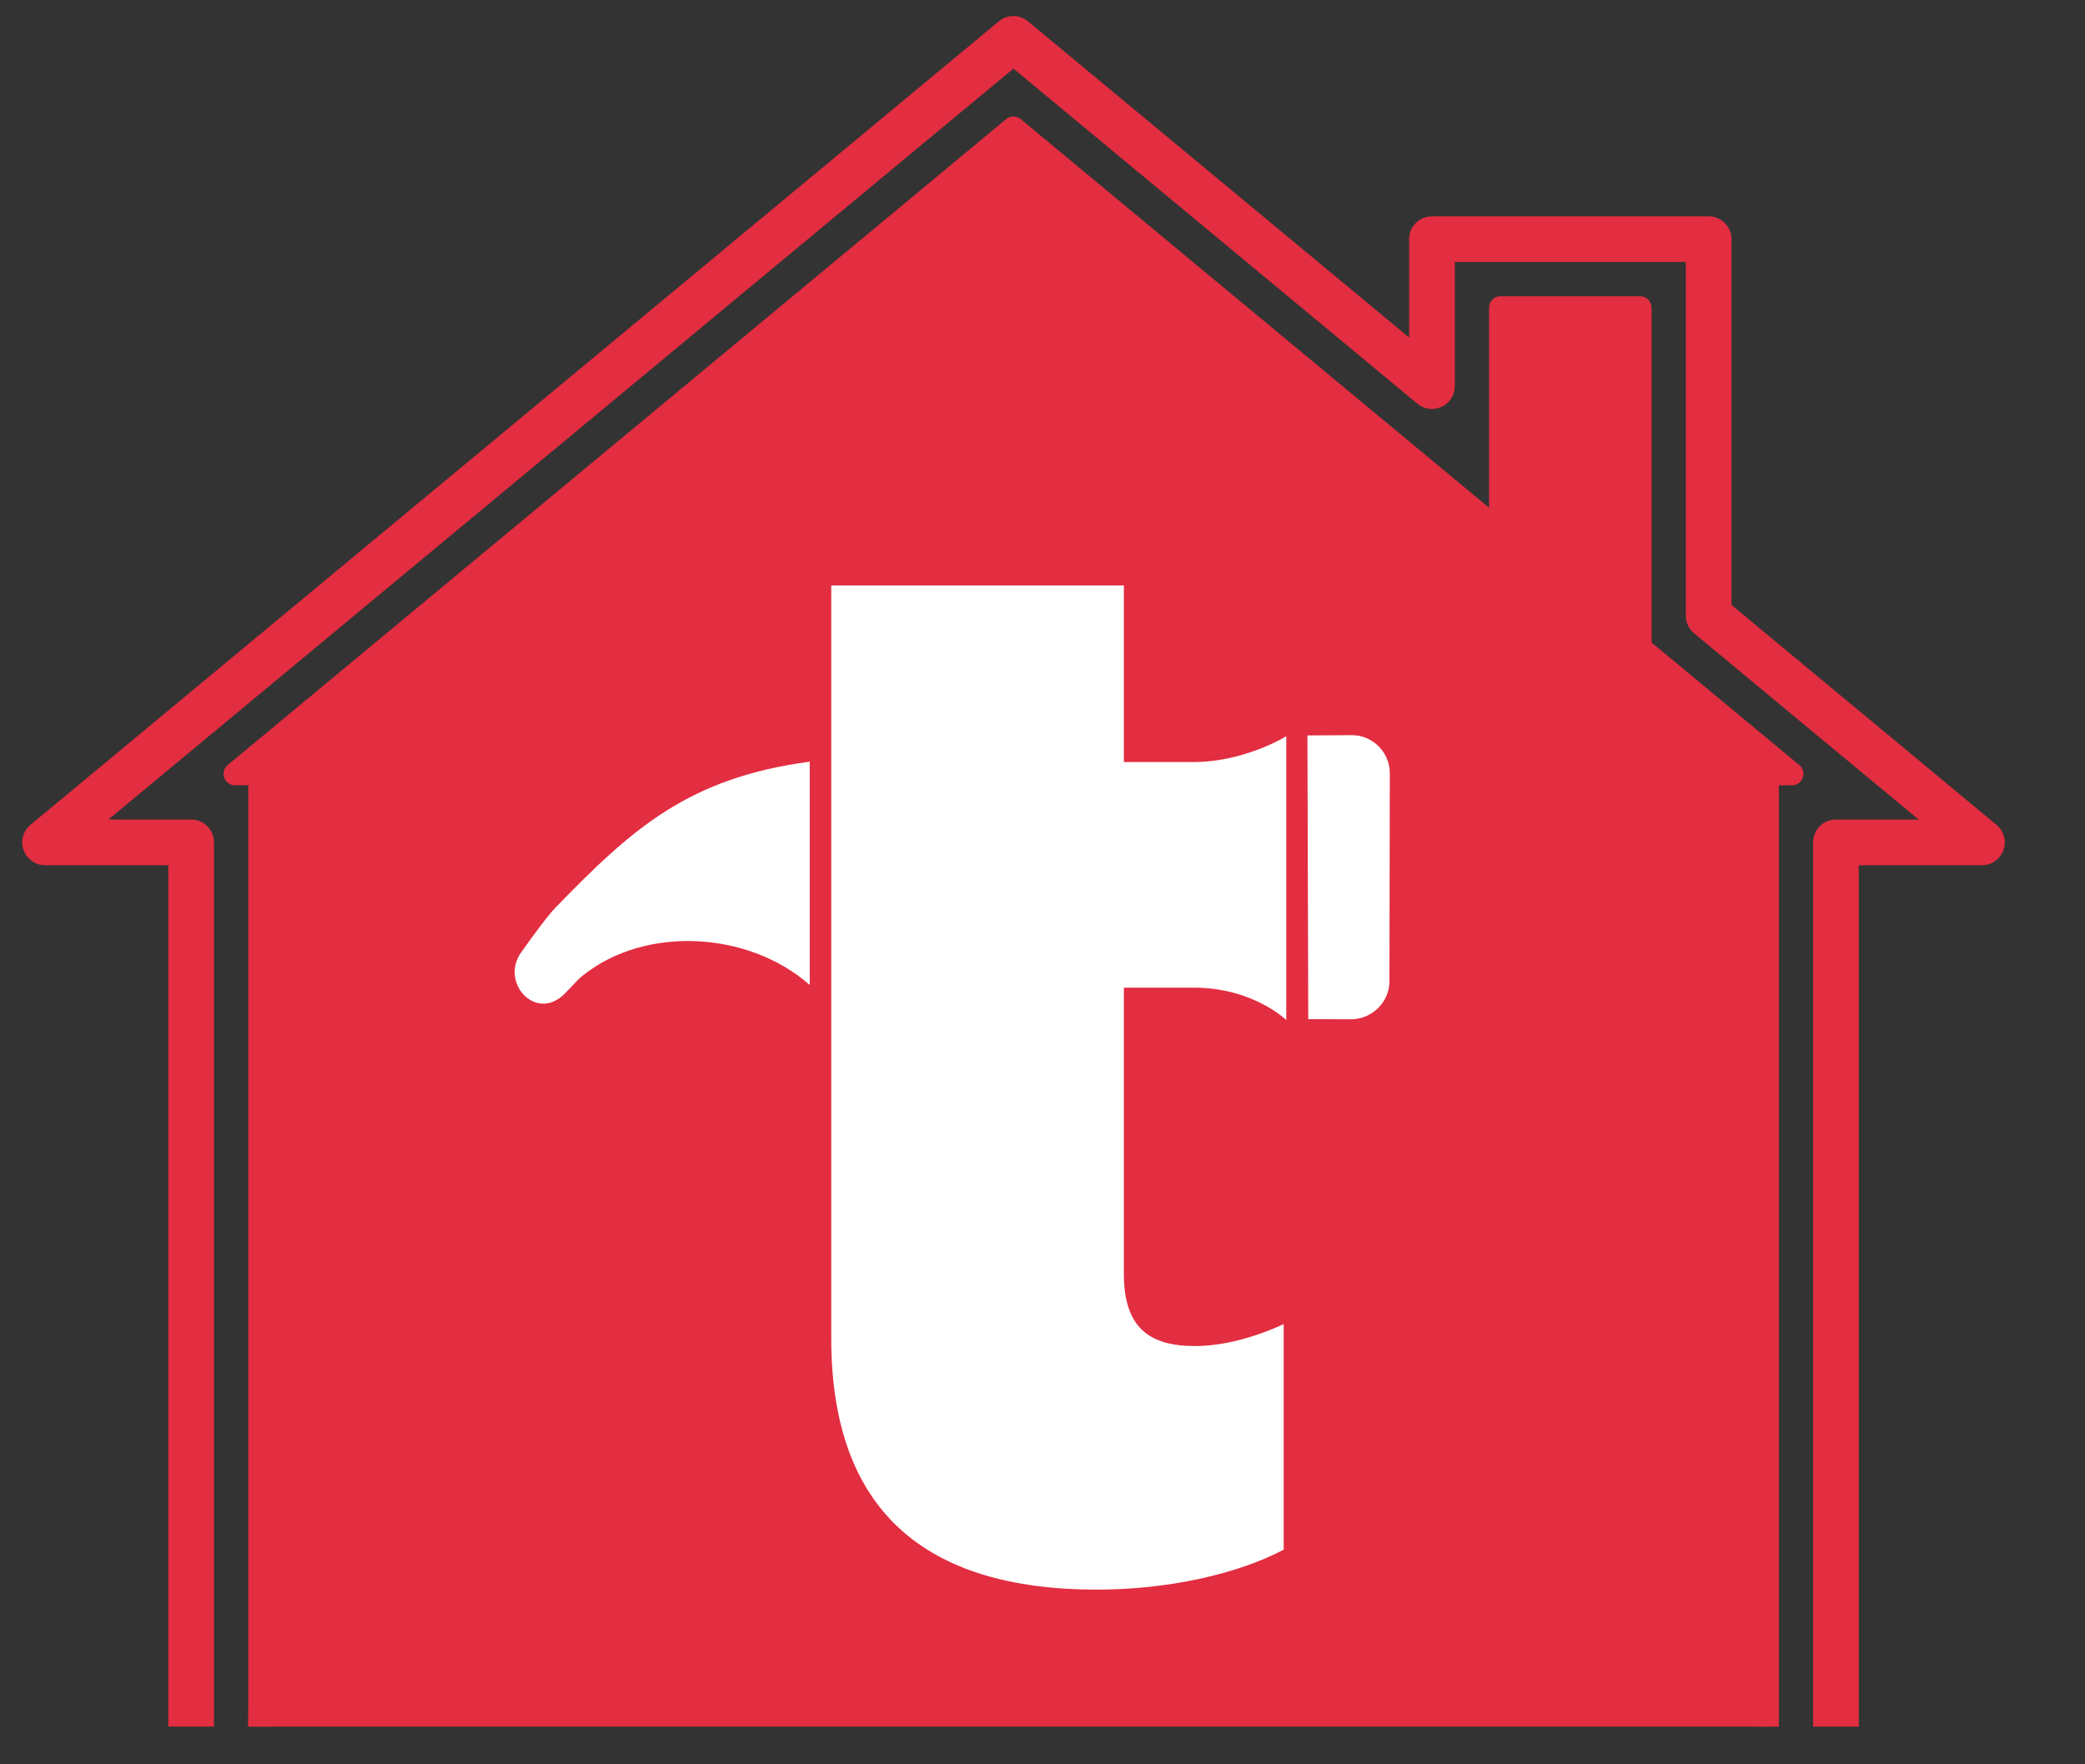 <svg width="130" height="110" xmlns="http://www.w3.org/2000/svg">
 <rect width="100%" height="100%" fill="#333333" stroke="none"/>
 <g>
  <title>background</title>
  <rect x="-1" y="-1" width="132" height="112" id="canvas_background" fill="none"/>
 </g>

 <g>
  <title>Layer 1</title>
  <g id="surface1">
   <path stroke-width="0" d="m124.48,51.425l-16.52,-13.707l0,-22.809c0,-0.785 -0.641,-1.422 -1.426,-1.422l-17.25,0c-0.789,0 -1.426,0.637 -1.426,1.422l0,6.133l-23.762,-19.711c-0.531,-0.441 -1.293,-0.441 -1.82,0l-60.375,50.094c-0.461,0.383 -0.633,1.016 -0.43,1.578c0.207,0.566 0.738,0.941 1.34,0.941l7.684,0l0,53.703l2.848,0l0,-55.125c0,-0.789 -0.637,-1.426 -1.426,-1.426l-5.16,0l56.43,-46.82l25.188,20.895c0.422,0.352 1.012,0.426 1.516,0.191c0.5,-0.234 0.816,-0.734 0.816,-1.289l0,-7.738l14.402,0l0,22.051c0,0.422 0.188,0.824 0.516,1.098l14.004,11.613l-5.16,0c-0.785,0 -1.422,0.637 -1.422,1.426l0,55.125l2.848,0l0,-53.703l7.68,0c0.602,0 1.137,-0.375 1.34,-0.941c0.203,-0.562 0.031,-1.195 -0.434,-1.578" fill="rgb(88.69%,17.827%,25.072%)" fill-rule="nonzero" id="svg_53"/>
   <path stroke-width="0" d="m102.262,18.472l-8.703,0c-0.398,0 -0.715,0.316 -0.715,0.711l0,12.473l-29.199,-24.227c-0.266,-0.219 -0.648,-0.219 -0.914,0l-48.535,40.27c-0.227,0.195 -0.316,0.508 -0.211,0.793c0.102,0.281 0.367,0.469 0.668,0.469l0.828,0l0,58.688l1.422,0l0,-59.398c0,-0.273 -0.152,-0.512 -0.375,-0.633l46.66,-38.715l29.914,24.816c0.215,0.18 0.512,0.215 0.758,0.098c0.25,-0.117 0.41,-0.367 0.41,-0.648l0,-13.273l7.281,0l0,20.5c0,0.211 0.094,0.41 0.258,0.547l8.051,6.68c-0.227,0.121 -0.375,0.355 -0.375,0.629l0,59.398l1.426,0l0,-58.688l0.82,0c0.301,0 0.57,-0.188 0.672,-0.469c0.102,-0.285 0.016,-0.598 -0.215,-0.793l-9.211,-7.641l0,-20.875c0,-0.395 -0.32,-0.711 -0.715,-0.711" fill="rgb(88.69%,17.827%,25.072%)" fill-rule="nonzero" id="svg_54"/>
   <path stroke-width="0" d="m15.477,107.647l94.734,0l0,-60.027l1.348,0l-9.352,-7.156l0,-21.484l-8.355,0l0,13.844l-30.656,-24.902l-48.816,40.098l1.797,0l-0.699,59.629z" fill="rgb(88.69%,17.827%,25.072%)" fill-rule="nonzero" id="svg_55"/>
   <path stroke-width="0" d="m51.828,83.437l0,-46.938l18.246,0l0,11.012l4.332,0c3.207,0 5.793,-1.609 5.793,-1.609l0,17.695c0,0 -2.074,-2.02 -5.754,-2.02l-4.371,0l0,17.84c0,3.297 1.523,4.504 4.418,4.504c1.688,0 3.617,-0.484 5.547,-1.367l0,14.062c-2.895,1.531 -7.234,2.492 -11.652,2.492c-10.773,0 -16.559,-4.98 -16.559,-15.672" fill="rgb(100%,100%,100%)" fill-rule="nonzero" id="svg_56"/>
   <path stroke-width="0" d="m81.57,63.542l-0.051,-17.691l2.777,-0.016c1.293,0 2.355,1.07 2.359,2.359l-0.023,12.98c0,1.297 -1.07,2.359 -2.375,2.375l-2.688,-0.008zm0,0" fill="rgb(100%,100%,100%)" fill-rule="nonzero" id="svg_57"/>
   <path stroke-width="0" d="m34.637,56.585c-0.504,0.523 -1.355,1.684 -2.117,2.758c-1.387,1.855 0.855,4.391 2.648,2.648c0.836,-0.84 0.773,-0.855 1.234,-1.219c3.859,-3.039 10.227,-2.746 14.086,0.637l0,-13.922c-7.59,1.016 -11.082,4.184 -15.852,9.098" fill="rgb(100%,100%,100%)" fill-rule="nonzero" id="svg_58"/>
  </g>
 </g>
</svg>